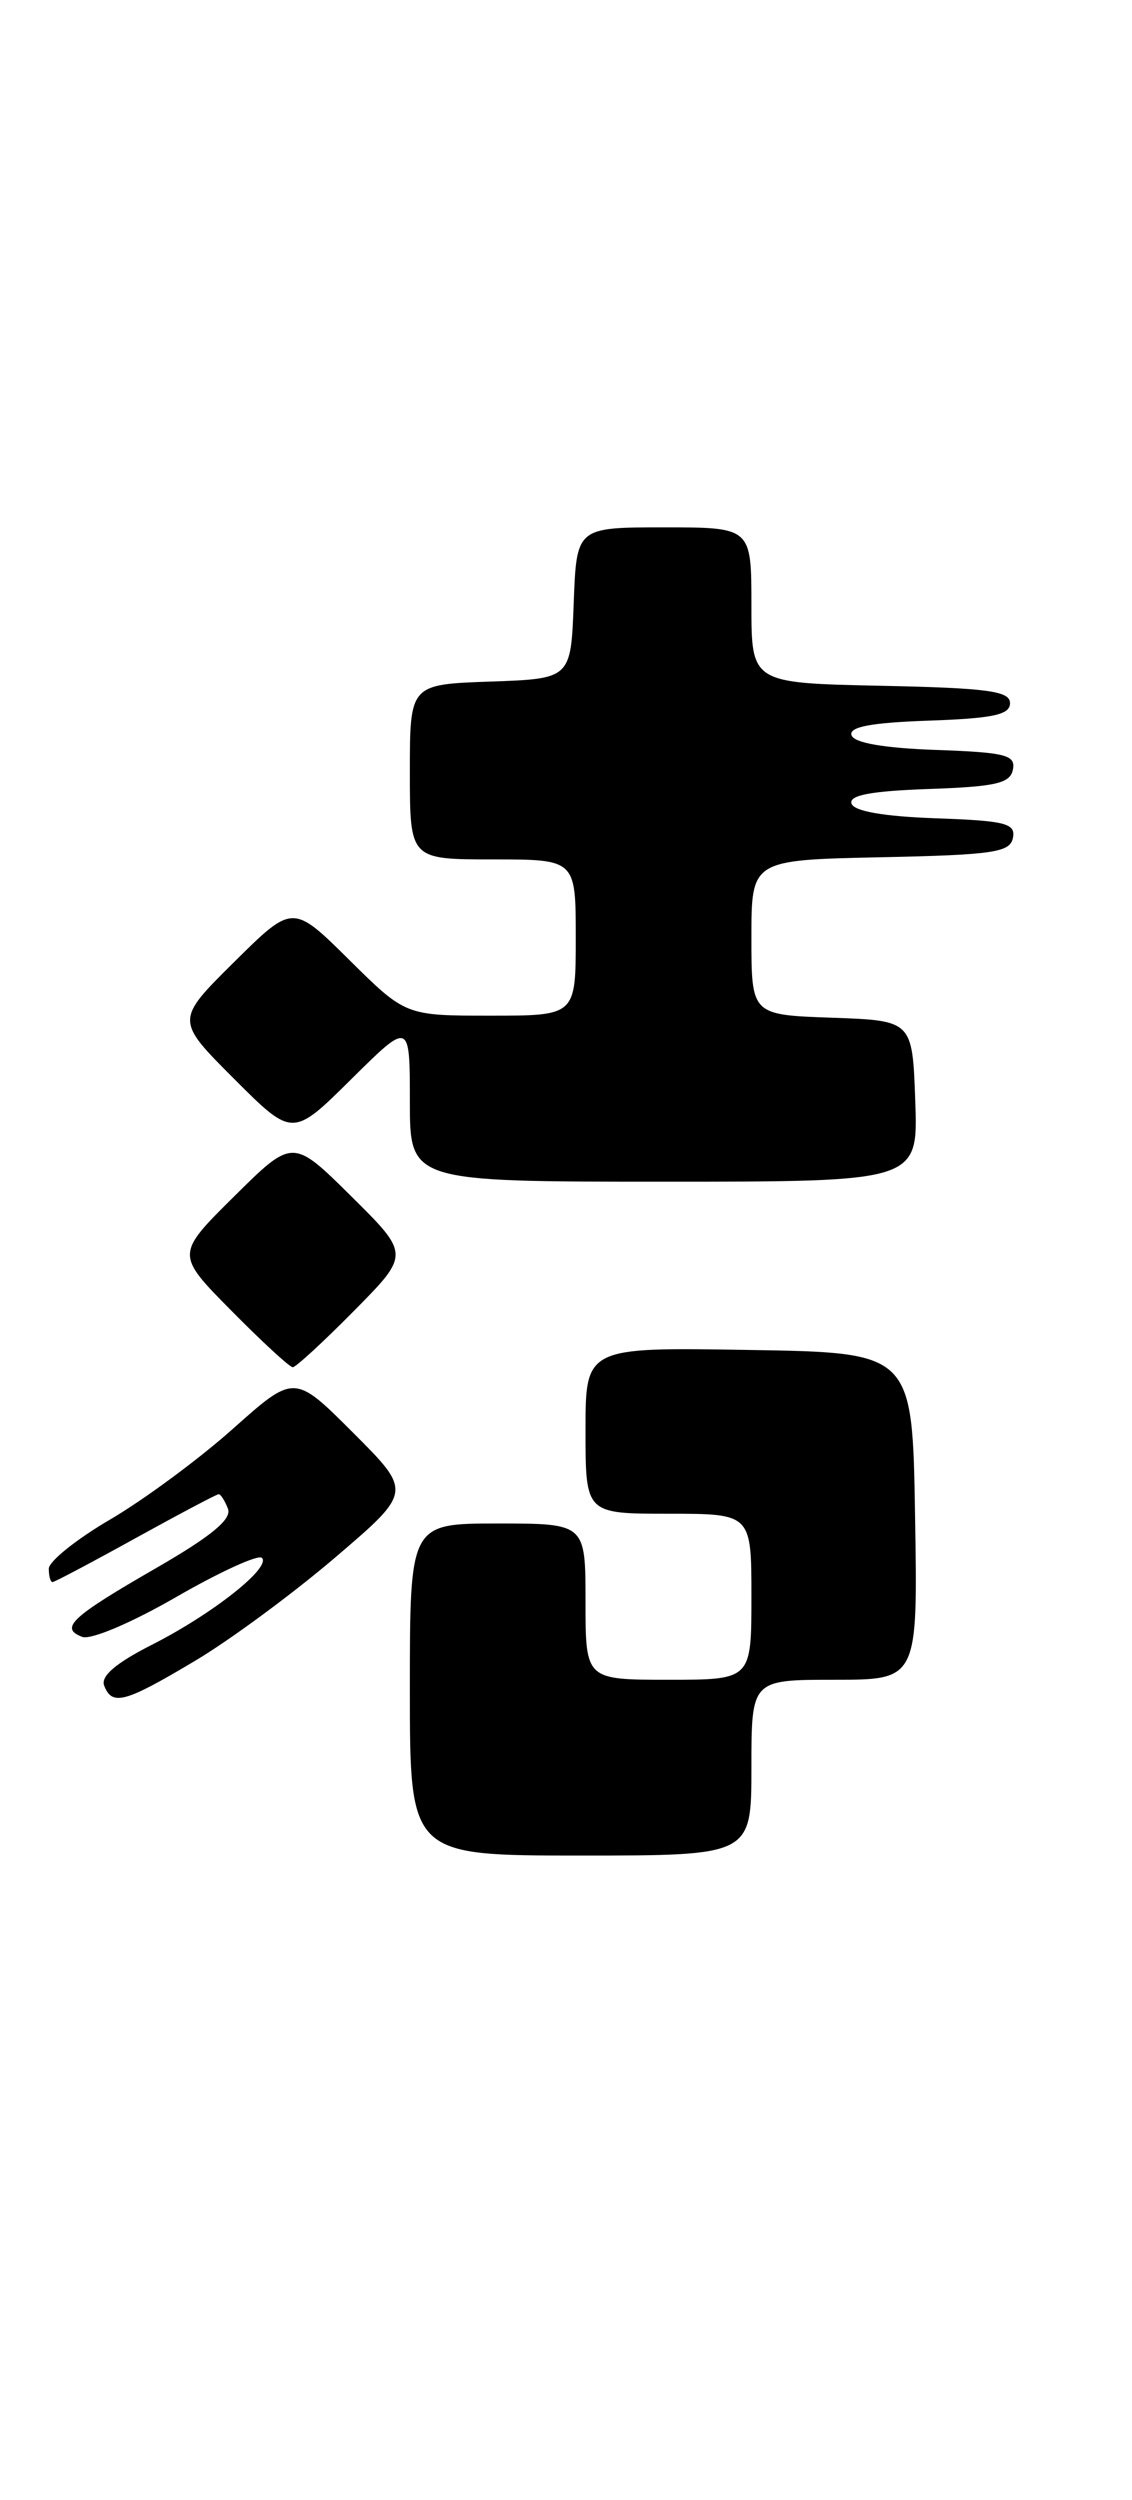 <?xml version="1.0" encoding="UTF-8" standalone="no"?>
<!DOCTYPE svg PUBLIC "-//W3C//DTD SVG 1.1//EN" "http://www.w3.org/Graphics/SVG/1.1/DTD/svg11.dtd" >
<svg xmlns="http://www.w3.org/2000/svg" xmlns:xlink="http://www.w3.org/1999/xlink" version="1.1" viewBox="0 0 116 256">
 <g >
 <path fill="currentColor"
d=" M 77.00 181.00 C 77.00 172.00 77.00 172.00 85.52 172.00 C 94.05 172.00 94.05 172.00 93.77 155.25 C 93.50 138.50 93.50 138.50 76.75 138.23 C 60.00 137.95 60.00 137.95 60.00 146.48 C 60.00 155.00 60.00 155.00 68.50 155.00 C 77.00 155.00 77.00 155.00 77.00 163.50 C 77.00 172.00 77.00 172.00 68.50 172.00 C 60.00 172.00 60.00 172.00 60.00 164.00 C 60.00 156.00 60.00 156.00 51.00 156.00 C 42.00 156.00 42.00 156.00 42.00 173.00 C 42.00 190.00 42.00 190.00 59.50 190.00 C 77.00 190.00 77.00 190.00 77.00 181.00 Z  M 19.94 170.09 C 23.55 167.95 30.04 163.16 34.36 159.47 C 42.23 152.75 42.23 152.75 36.20 146.72 C 30.17 140.69 30.17 140.69 23.87 146.30 C 20.41 149.39 14.74 153.57 11.29 155.59 C 7.83 157.61 5.00 159.88 5.00 160.63 C 5.00 161.38 5.17 162.00 5.38 162.00 C 5.59 162.00 9.42 159.97 13.89 157.50 C 18.37 155.03 22.20 153.00 22.41 153.00 C 22.62 153.00 23.04 153.67 23.36 154.49 C 23.77 155.56 21.66 157.30 15.97 160.58 C 7.29 165.58 6.08 166.71 8.42 167.61 C 9.30 167.94 13.44 166.19 18.07 163.52 C 22.53 160.95 26.47 159.15 26.84 159.52 C 27.81 160.51 21.73 165.30 15.52 168.44 C 11.88 170.29 10.31 171.63 10.67 172.59 C 11.49 174.71 12.77 174.36 19.94 170.09 Z  M 36.28 134.22 C 42.00 128.44 42.00 128.44 36.00 122.50 C 30.00 116.56 30.00 116.56 24.00 122.50 C 18.00 128.44 18.00 128.44 23.72 134.22 C 26.86 137.40 29.69 140.00 30.00 140.00 C 30.31 140.00 33.14 137.40 36.28 134.22 Z  M 93.79 112.75 C 93.50 104.50 93.50 104.50 85.25 104.21 C 77.00 103.92 77.00 103.92 77.00 95.99 C 77.00 88.06 77.00 88.06 90.24 87.78 C 101.79 87.54 103.52 87.28 103.80 85.79 C 104.09 84.31 103.04 84.04 95.90 83.79 C 90.57 83.60 87.52 83.07 87.26 82.29 C 86.97 81.43 89.22 81.00 95.17 80.79 C 102.07 80.55 103.53 80.21 103.80 78.79 C 104.09 77.31 103.04 77.04 95.90 76.79 C 90.57 76.60 87.52 76.07 87.26 75.29 C 86.97 74.43 89.22 74.00 95.18 73.79 C 101.78 73.56 103.50 73.19 103.50 72.00 C 103.50 70.76 101.24 70.45 90.25 70.22 C 77.00 69.94 77.00 69.94 77.00 61.97 C 77.00 54.00 77.00 54.00 68.04 54.00 C 59.08 54.00 59.08 54.00 58.79 61.75 C 58.50 69.50 58.50 69.50 50.25 69.79 C 42.00 70.08 42.00 70.08 42.00 79.04 C 42.00 88.00 42.00 88.00 50.50 88.00 C 59.00 88.00 59.00 88.00 59.00 96.00 C 59.00 104.00 59.00 104.00 50.28 104.00 C 41.56 104.00 41.56 104.00 35.78 98.28 C 30.00 92.56 30.00 92.56 23.99 98.51 C 17.98 104.46 17.98 104.46 23.98 110.46 C 29.98 116.46 29.98 116.46 35.99 110.51 C 42.00 104.56 42.00 104.56 42.00 112.78 C 42.00 121.00 42.00 121.00 68.04 121.00 C 94.08 121.00 94.08 121.00 93.79 112.75 Z "/>
</g>
</svg>